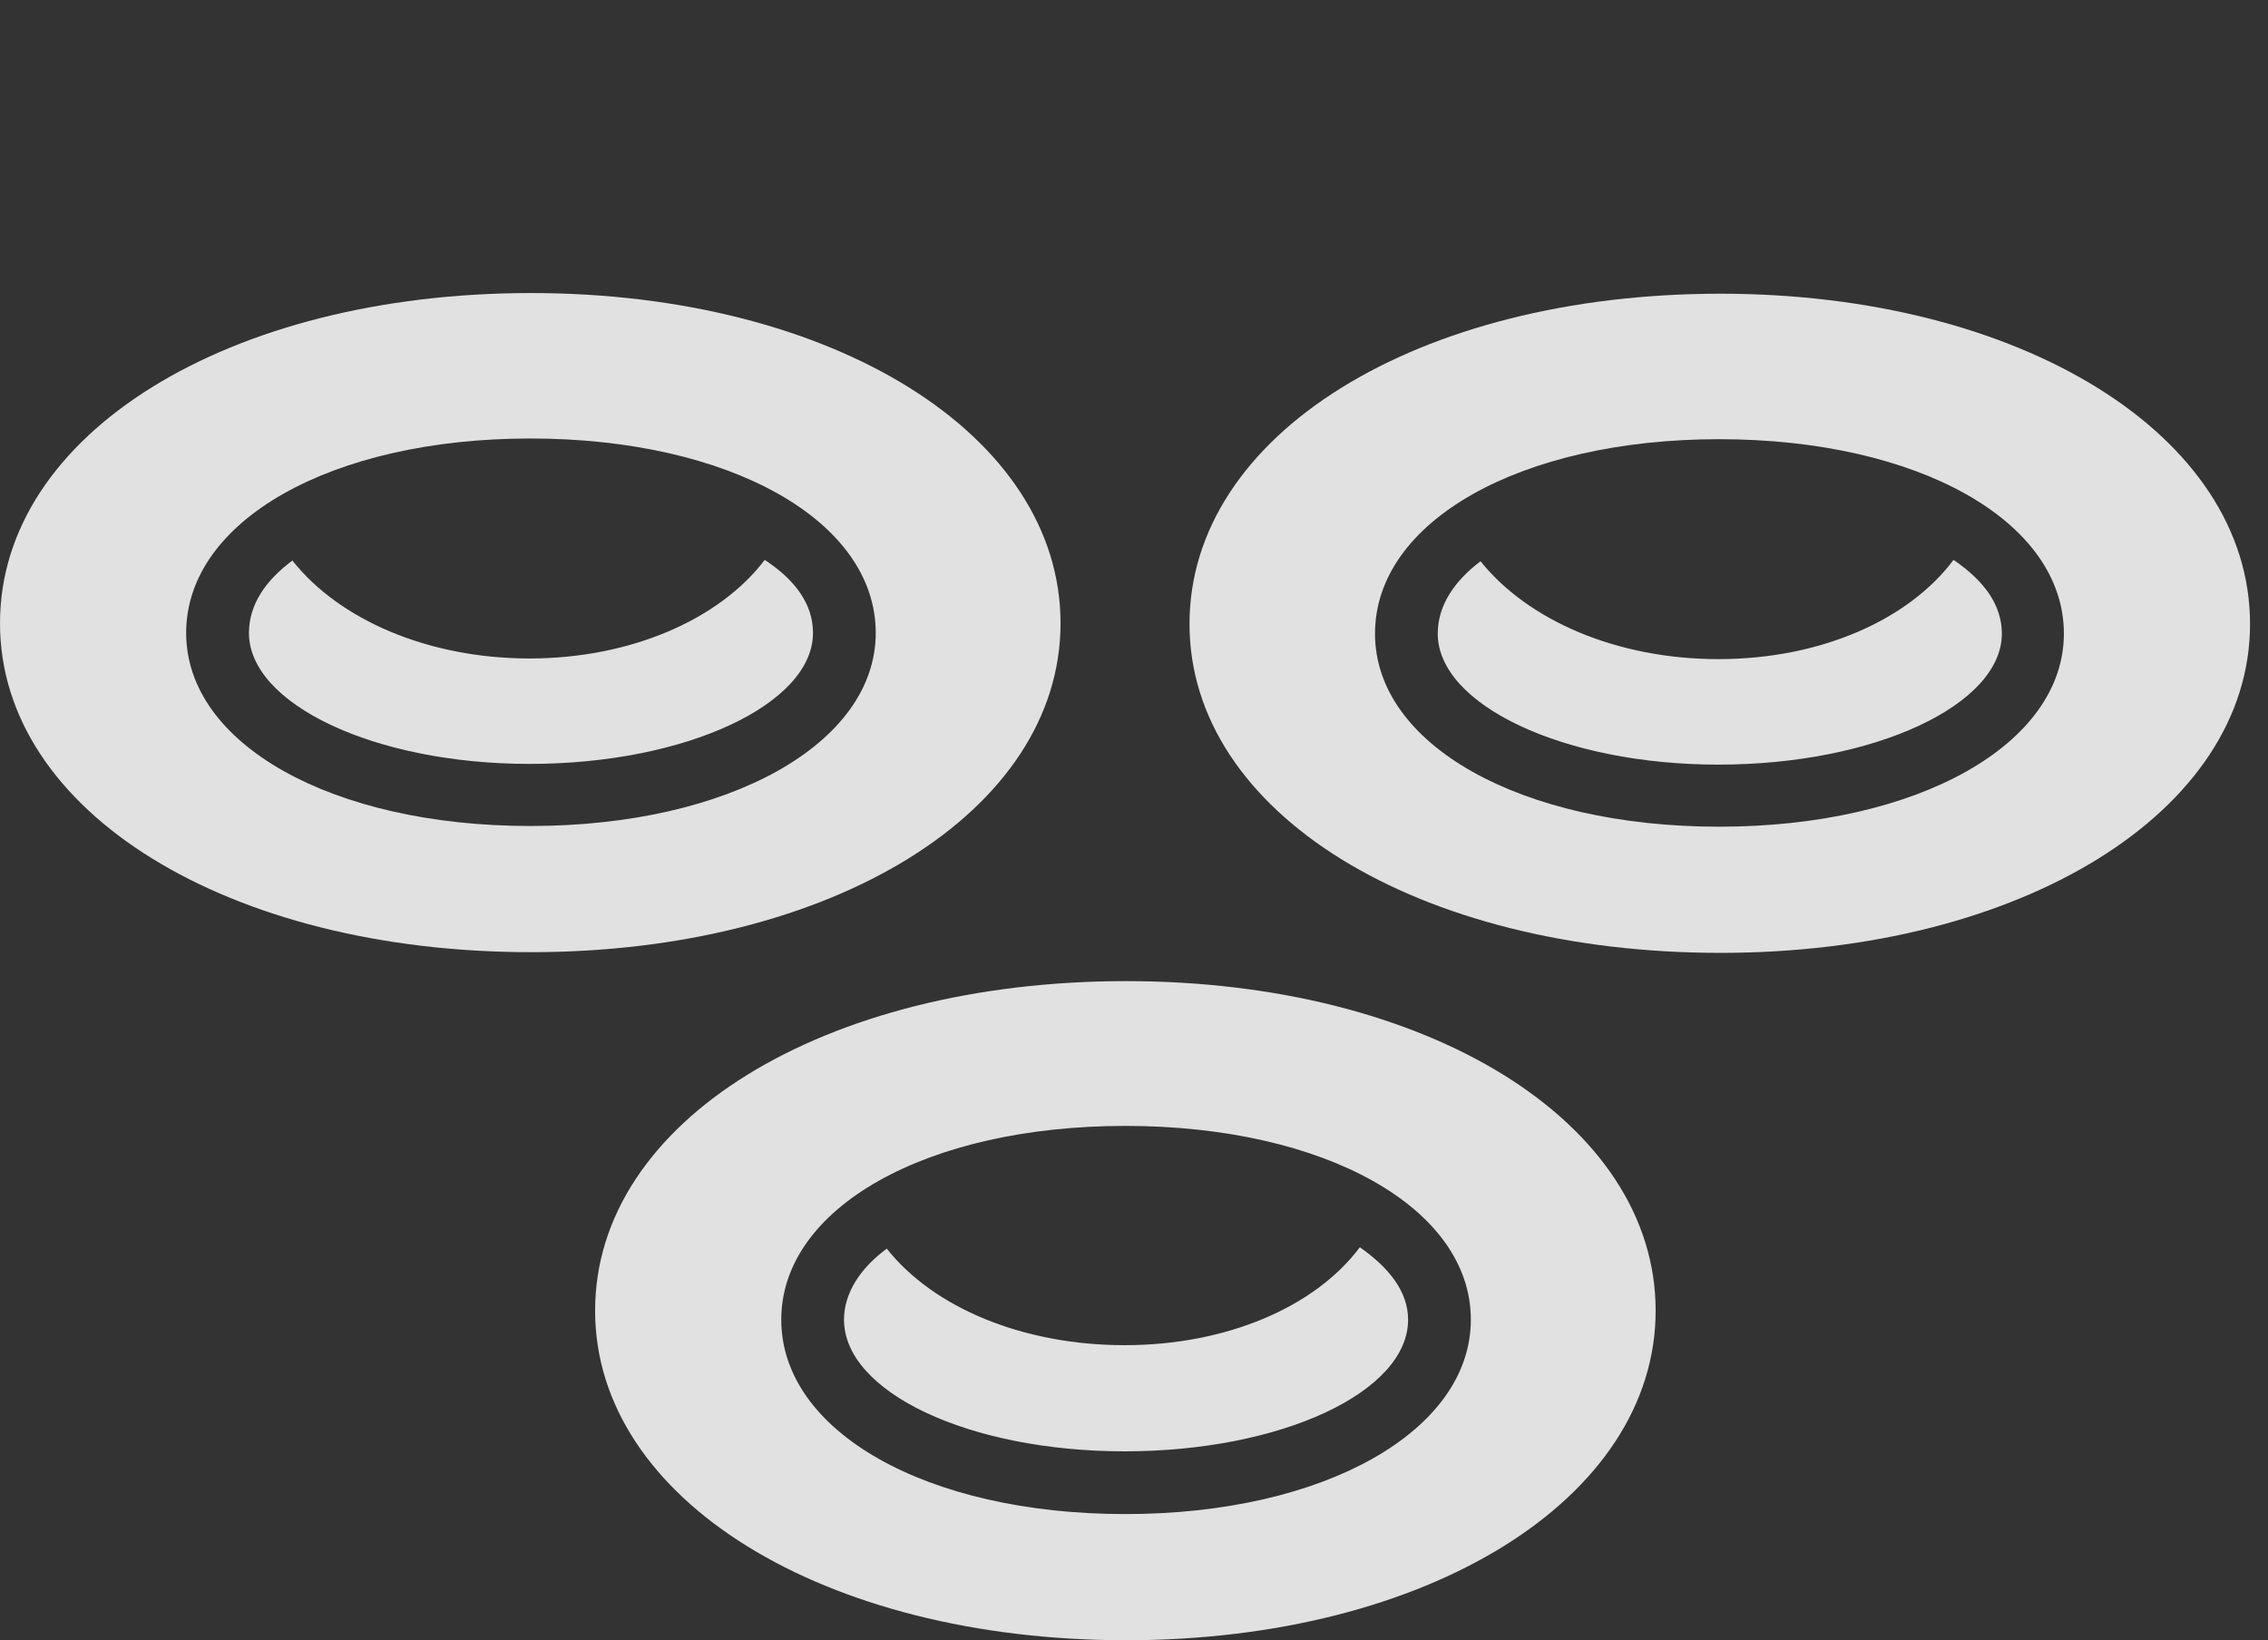 <?xml version="1.0" encoding="UTF-8"?>
<!--Generator: Apple Native CoreSVG 326-->
<!DOCTYPE svg
PUBLIC "-//W3C//DTD SVG 1.1//EN"
       "http://www.w3.org/Graphics/SVG/1.1/DTD/svg11.dtd">
<svg version="1.1" xmlns="http://www.w3.org/2000/svg" xmlns:xlink="http://www.w3.org/1999/xlink" viewBox="0 0 44.967 32.525">
 <rect x="0" y="0" width="44.967" height="32.525" fill="#333333" stroke="none"/>
 <g>
  <rect height="32.525" opacity="0" width="44.967" x="0" y="0"/>
  <path d="M22.326 32.525C28.301 32.525 32.826 29.723 32.826 25.99C32.826 22.244 28.301 19.455 22.326 19.455C16.338 19.455 11.799 22.23 11.799 25.99C11.799 29.736 16.338 32.525 22.326 32.525ZM22.312 30.023C18.361 30.023 15.49 28.383 15.49 26.168C15.49 23.953 18.361 22.326 22.312 22.326C26.264 22.326 29.162 23.953 29.162 26.168C29.162 28.369 26.264 30.023 22.312 30.023ZM16.734 26.168C16.734 27.604 19.209 28.779 22.299 28.779C25.402 28.779 27.918 27.604 27.918 26.168C27.918 25.621 27.549 25.143 26.961 24.732C26.072 25.922 24.309 26.674 22.299 26.674C20.289 26.674 18.512 25.936 17.582 24.76C17.062 25.143 16.734 25.635 16.734 26.168Z" fill="white" fill-opacity="0.85"/>
  <path d="M34.111 18.895C40.059 18.895 44.611 16.105 44.611 12.373C44.611 8.627 40.059 5.824 34.111 5.824C28.109 5.824 23.584 8.613 23.584 12.373C23.584 16.119 28.109 18.895 34.111 18.895ZM34.084 16.393C30.146 16.393 27.262 14.766 27.262 12.565C27.262 10.336 30.146 8.709 34.084 8.709C38.035 8.709 40.92 10.336 40.92 12.565C40.92 14.752 38.035 16.393 34.084 16.393ZM28.506 12.565C28.506 13.973 30.994 15.162 34.07 15.162C37.174 15.162 39.69 13.973 39.69 12.565C39.69 11.99 39.334 11.512 38.732 11.102C37.844 12.291 36.094 13.07 34.07 13.07C32.06 13.07 30.297 12.305 29.354 11.129C28.834 11.525 28.506 12.004 28.506 12.565Z" fill="white" fill-opacity="0.85"/>
  <path d="M10.527 18.881C16.502 18.881 21.027 16.092 21.027 12.359C21.027 8.613 16.502 5.811 10.527 5.811C4.539 5.811 0 8.6 0 12.359C0 16.105 4.539 18.881 10.527 18.881ZM10.514 16.379C6.576 16.379 3.691 14.752 3.691 12.551C3.691 10.322 6.576 8.695 10.514 8.695C14.465 8.695 17.363 10.322 17.363 12.551C17.363 14.738 14.465 16.379 10.514 16.379ZM4.936 12.551C4.936 13.959 7.424 15.148 10.5 15.148C13.604 15.148 16.119 13.959 16.119 12.551C16.119 11.977 15.764 11.498 15.162 11.102C14.273 12.277 12.51 13.057 10.5 13.057C8.49 13.057 6.727 12.291 5.797 11.115C5.264 11.512 4.936 11.99 4.936 12.551Z" fill="white" fill-opacity="0.85"/>
 </g>
</svg>
